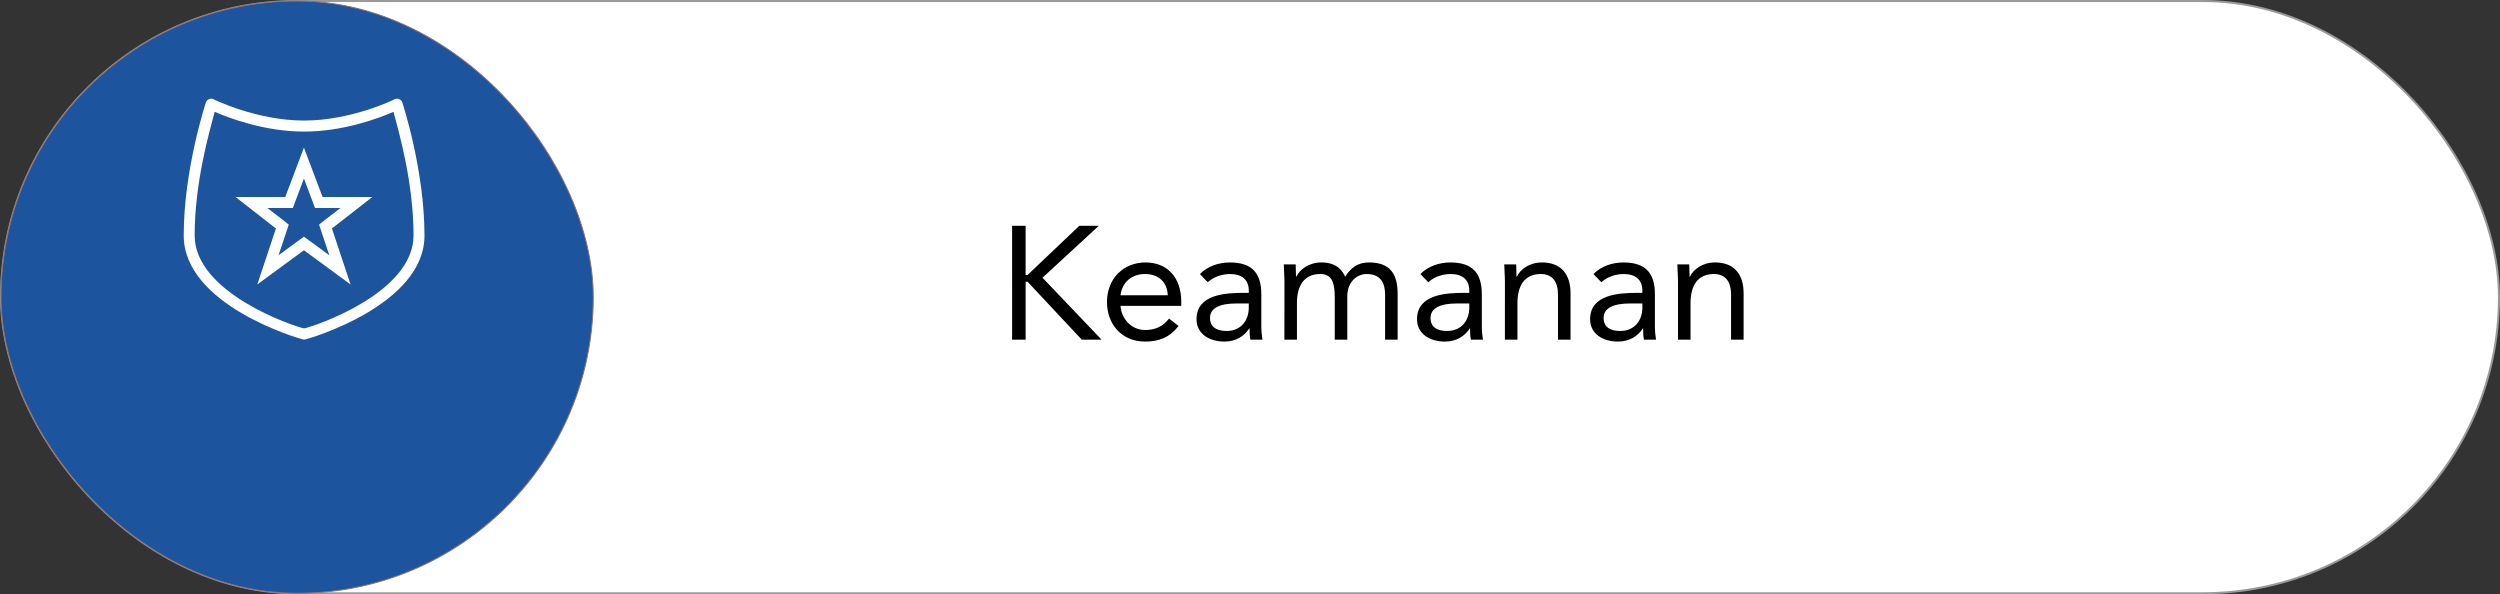 <?xml version="1.0" encoding="UTF-8" standalone="no"?>
<!-- Created with Inkscape (http://www.inkscape.org/) -->

<svg
   xmlns:dc="http://purl.org/dc/elements/1.1/"
   xmlns:cc="http://creativecommons.org/ns#"
   xmlns:rdf="http://www.w3.org/1999/02/22-rdf-syntax-ns#"
   xmlns:svg="http://www.w3.org/2000/svg"
   xmlns="http://www.w3.org/2000/svg"
   xmlns:sodipodi="http://sodipodi.sourceforge.net/DTD/sodipodi-0.dtd"
   xmlns:inkscape="http://www.inkscape.org/namespaces/inkscape"
   width="251.49mm"
   height="59.782mm"
   viewBox="0 0 251.49 59.782"
   version="1.1"
   id="svg4685"
   inkscape:version="0.92.2 (unknown)"
   sodipodi:docname="visi_four.svg">
  <rect x="0" y="0" width="251.49" height="59.782" fill="#333333" stroke="none"/>
  <defs
     id="defs4679" />
  <sodipodi:namedview
     id="base"
     pagecolor="#ffffff"
     bordercolor="#666666"
     borderopacity="1.0"
     inkscape:pageopacity="0.0"
     inkscape:pageshadow="2"
     inkscape:zoom="0.49497475"
     inkscape:cx="1216.1843"
     inkscape:cy="-182.44248"
     inkscape:document-units="mm"
     inkscape:current-layer="layer1"
     showgrid="false"
     inkscape:window-width="1920"
     inkscape:window-height="1004"
     inkscape:window-x="1366"
     inkscape:window-y="27"
     inkscape:window-maximized="1" />
  <g
     inkscape:label="Layer 1"
     inkscape:groupmode="layer"
     id="layer1"
     transform="translate(536.097,13.566)">
    <rect
       style="opacity:1;fill:#ffffff;fill-opacity:1;stroke:#999999;stroke-width:0.205;stroke-linecap:round;stroke-linejoin:round;stroke-miterlimit:4;stroke-dasharray:none;stroke-dashoffset:0;stroke-opacity:1"
       id="rect3828"
       width="251.284"
       height="59.577"
       x="-535.995"
       y="-13.463"
       rx="29.788"
       ry="29.788" />
    <rect
       ry="29.788"
       rx="29.788"
       y="-13.463"
       x="-535.995"
       height="59.577"
       width="59.577"
       id="rect3788"
       style="opacity:1;fill:#1c549d;fill-opacity:1;stroke:#916f6f;stroke-width:0.1;stroke-linecap:round;stroke-linejoin:round;stroke-miterlimit:4;stroke-dasharray:none;stroke-dashoffset:0;stroke-opacity:1" />
    <g
       id="g3792"
       transform="matrix(0.144,0,0,-0.144,-713.582,2343.545)"
       style="fill:#ffffff">
      <path
         d="m 1457.15,16206.8 5.43,-16.3 -13.21,9.7 -4.52,3.3 -4.52,-3.3 -13.21,-9.7 5.44,16.3 1.71,5.1 -4.27,3.4 -10.65,8.2 h 17.75 l 1.87,5 5.88,15.6 5.88,-15.6 1.87,-5 h 17.75 l -10.65,-8.2 -4.27,-3.4 z m 0.73,24.4 -13.03,34.5 -13.03,-34.5 h -34.75 l 28.23,-22 -13.03,-39.1 32.58,23.9 32.58,-23.9 -13.03,39.1 28.23,22 z m -12.92,-91.8 c -7.81,1.6 -76.44,24.9 -76.44,64.9 0,37.4 10.43,72.8 13.98,86.4 9.69,-4.2 34.69,-13.8 62.47,-13.8 27.79,0 52.78,9.6 62.47,13.8 3.55,-13.6 13.98,-49 13.98,-86.4 0,-40 -68.64,-63.3 -76.46,-64.9 z m 68.67,157.7 c -0.31,1.1 -1.09,2 -2.14,2.4 -1.03,0.5 -2.23,0.5 -3.24,0 -0.3,-0.2 -30.16,-14.9 -63.28,-14.9 -33.05,0 -62.98,14.7 -63.28,14.9 -1.01,0.5 -2.2,0.5 -3.25,0 -1.04,-0.4 -1.82,-1.3 -2.13,-2.4 -0.16,-0.5 -15.44,-46.9 -15.44,-92.8 0,-48.5 79.98,-71.9 83.38,-72.6 0.24,0 0.48,0 0.72,0 0.24,0 0.48,0 0.71,0 3.41,0.7 83.39,24.1 83.39,72.6 0,45.9 -15.29,92.3 -15.44,92.8"
         style="fill:#ffffff;fill-opacity:1;fill-rule:nonzero;stroke:none"
         id="path3790"
         inkscape:connector-curvature="0" />
    </g>
    <g
       aria-label="Keamanan"
       style="font-style:normal;font-variant:normal;font-weight:normal;font-stretch:normal;font-size:16.179px;line-height:1.25;font-family:'Avenir LT Std';-inkscape-font-specification:'Avenir LT Std, Normal';font-variant-ligatures:normal;font-variant-caps:normal;font-variant-numeric:normal;font-feature-settings:normal;text-align:start;letter-spacing:0px;word-spacing:0px;writing-mode:lr-tb;text-anchor:start;fill:#000000;fill-opacity:1;stroke:none;stroke-width:1.517"
       id="text3834">
      <path
         d="m -434.282,20.601 h 1.359 v -5.824 h 0.194 l 5.452,5.824 h 1.99 l -5.938,-6.229 5.662,-5.226 h -1.958 l -5.209,4.951 h -0.194 V 9.147 h -1.359 z"
         style="stroke-width:1.517"
         id="path5391" />
      <path
         d="m -418.494,18.482 c -0.599,0.76 -1.327,1.149 -2.411,1.149 -1.375,0 -2.378,-1.116 -2.475,-2.427 h 6.115 v -0.404 c 0,-2.508 -1.456,-3.964 -3.592,-3.964 -2.233,0 -3.883,1.634 -3.883,3.98 0,2.2 1.456,3.98 3.834,3.98 1.408,0 2.475,-0.421 3.365,-1.569 z m -4.886,-2.346 c 0.162,-1.278 1.084,-2.136 2.475,-2.136 1.391,0 2.233,0.857 2.281,2.136 z"
         style="stroke-width:1.517"
         id="path5393" />
      <path
         d="m -414.6,14.826 c 0.599,-0.55 1.44,-0.825 2.249,-0.825 1.181,0 1.877,0.566 1.877,1.666 v 0.227 h -0.485 c -1.861,0 -4.773,0.146 -4.773,2.653 0,1.472 1.278,2.249 2.815,2.249 1.149,0 1.99,-0.55 2.491,-1.327 h 0.032 c 0,0.324 0,0.793 0.081,1.132 h 1.213 c -0.065,-0.388 -0.113,-0.874 -0.113,-1.31 v -3.252 c 0,-2.136 -0.938,-3.203 -3.171,-3.203 -1.1,0 -2.233,0.372 -3.009,1.165 z m 4.126,2.136 v 0.485 c -0.032,1.23 -0.777,2.281 -2.233,2.281 -0.955,0 -1.666,-0.356 -1.666,-1.31 0,-1.019 1.035,-1.456 2.637,-1.456 z"
         style="stroke-width:1.517"
         id="path5395" />
      <path
         d="m -406.891,20.601 h 1.262 v -3.689 c 0,-1.731 0.712,-2.912 2.346,-2.912 1.035,0 1.456,0.647 1.456,2.314 v 4.287 h 1.262 V 16.233 c 0,-1.359 0.89,-2.233 1.958,-2.233 1.472,0 1.844,1.019 1.844,2.071 v 4.53 h 1.262 v -4.595 c 0,-1.958 -0.712,-3.171 -2.88,-3.171 -1.149,0 -1.844,0.55 -2.394,1.44 -0.243,-0.518 -0.76,-1.44 -2.394,-1.44 -1.246,0 -2.184,0.696 -2.524,1.44 h -0.032 c 0,-0.421 -0.032,-0.841 -0.032,-1.246 h -1.197 c 0,0.502 0.065,1.1 0.065,1.796 z"
         style="stroke-width:1.517"
         id="path5397" />
      <path
         d="m -392.418,14.826 c 0.599,-0.55 1.44,-0.825 2.249,-0.825 1.181,0 1.877,0.566 1.877,1.666 v 0.227 h -0.485 c -1.861,0 -4.773,0.146 -4.773,2.653 0,1.472 1.278,2.249 2.815,2.249 1.149,0 1.99,-0.55 2.491,-1.327 h 0.032 c 0,0.324 0,0.793 0.081,1.132 h 1.213 c -0.065,-0.388 -0.113,-0.874 -0.113,-1.31 v -3.252 c 0,-2.136 -0.938,-3.203 -3.171,-3.203 -1.1,0 -2.233,0.372 -3.009,1.165 z m 4.126,2.136 v 0.485 c -0.032,1.23 -0.777,2.281 -2.233,2.281 -0.955,0 -1.666,-0.356 -1.666,-1.31 0,-1.019 1.035,-1.456 2.637,-1.456 z"
         style="stroke-width:1.517"
         id="path5399" />
      <path
         d="m -384.709,20.601 h 1.262 v -3.689 c 0,-1.731 0.712,-2.912 2.346,-2.912 1.181,0 1.731,0.793 1.731,2.055 v 4.546 h 1.262 v -4.676 c 0,-1.828 -0.89,-3.09 -2.88,-3.09 -1.246,0 -2.184,0.696 -2.524,1.44 h -0.032 c 0,-0.421 -0.032,-0.841 -0.032,-1.246 h -1.197 c 0,0.502 0.065,1.1 0.065,1.796 z"
         style="stroke-width:1.517"
         id="path5401" />
      <path
         d="m -375.007,14.826 c 0.599,-0.55 1.44,-0.825 2.249,-0.825 1.181,0 1.877,0.566 1.877,1.666 v 0.227 h -0.485 c -1.861,0 -4.773,0.146 -4.773,2.653 0,1.472 1.278,2.249 2.815,2.249 1.149,0 1.99,-0.55 2.491,-1.327 h 0.032 c 0,0.324 0,0.793 0.081,1.132 h 1.213 c -0.065,-0.388 -0.113,-0.874 -0.113,-1.31 v -3.252 c 0,-2.136 -0.938,-3.203 -3.171,-3.203 -1.1,0 -2.233,0.372 -3.009,1.165 z m 4.126,2.136 v 0.485 c -0.032,1.23 -0.777,2.281 -2.233,2.281 -0.955,0 -1.666,-0.356 -1.666,-1.31 0,-1.019 1.035,-1.456 2.637,-1.456 z"
         style="stroke-width:1.517"
         id="path5403" />
      <path
         d="m -367.298,20.601 h 1.262 v -3.689 c 0,-1.731 0.712,-2.912 2.346,-2.912 1.181,0 1.731,0.793 1.731,2.055 v 4.546 h 1.262 v -4.676 c 0,-1.828 -0.89,-3.09 -2.88,-3.09 -1.246,0 -2.184,0.696 -2.524,1.44 h -0.032 c 0,-0.421 -0.032,-0.841 -0.032,-1.246 h -1.197 c 0,0.502 0.065,1.1 0.065,1.796 z"
         style="stroke-width:1.517"
         id="path5405" />
    </g>
  </g>
</svg>
